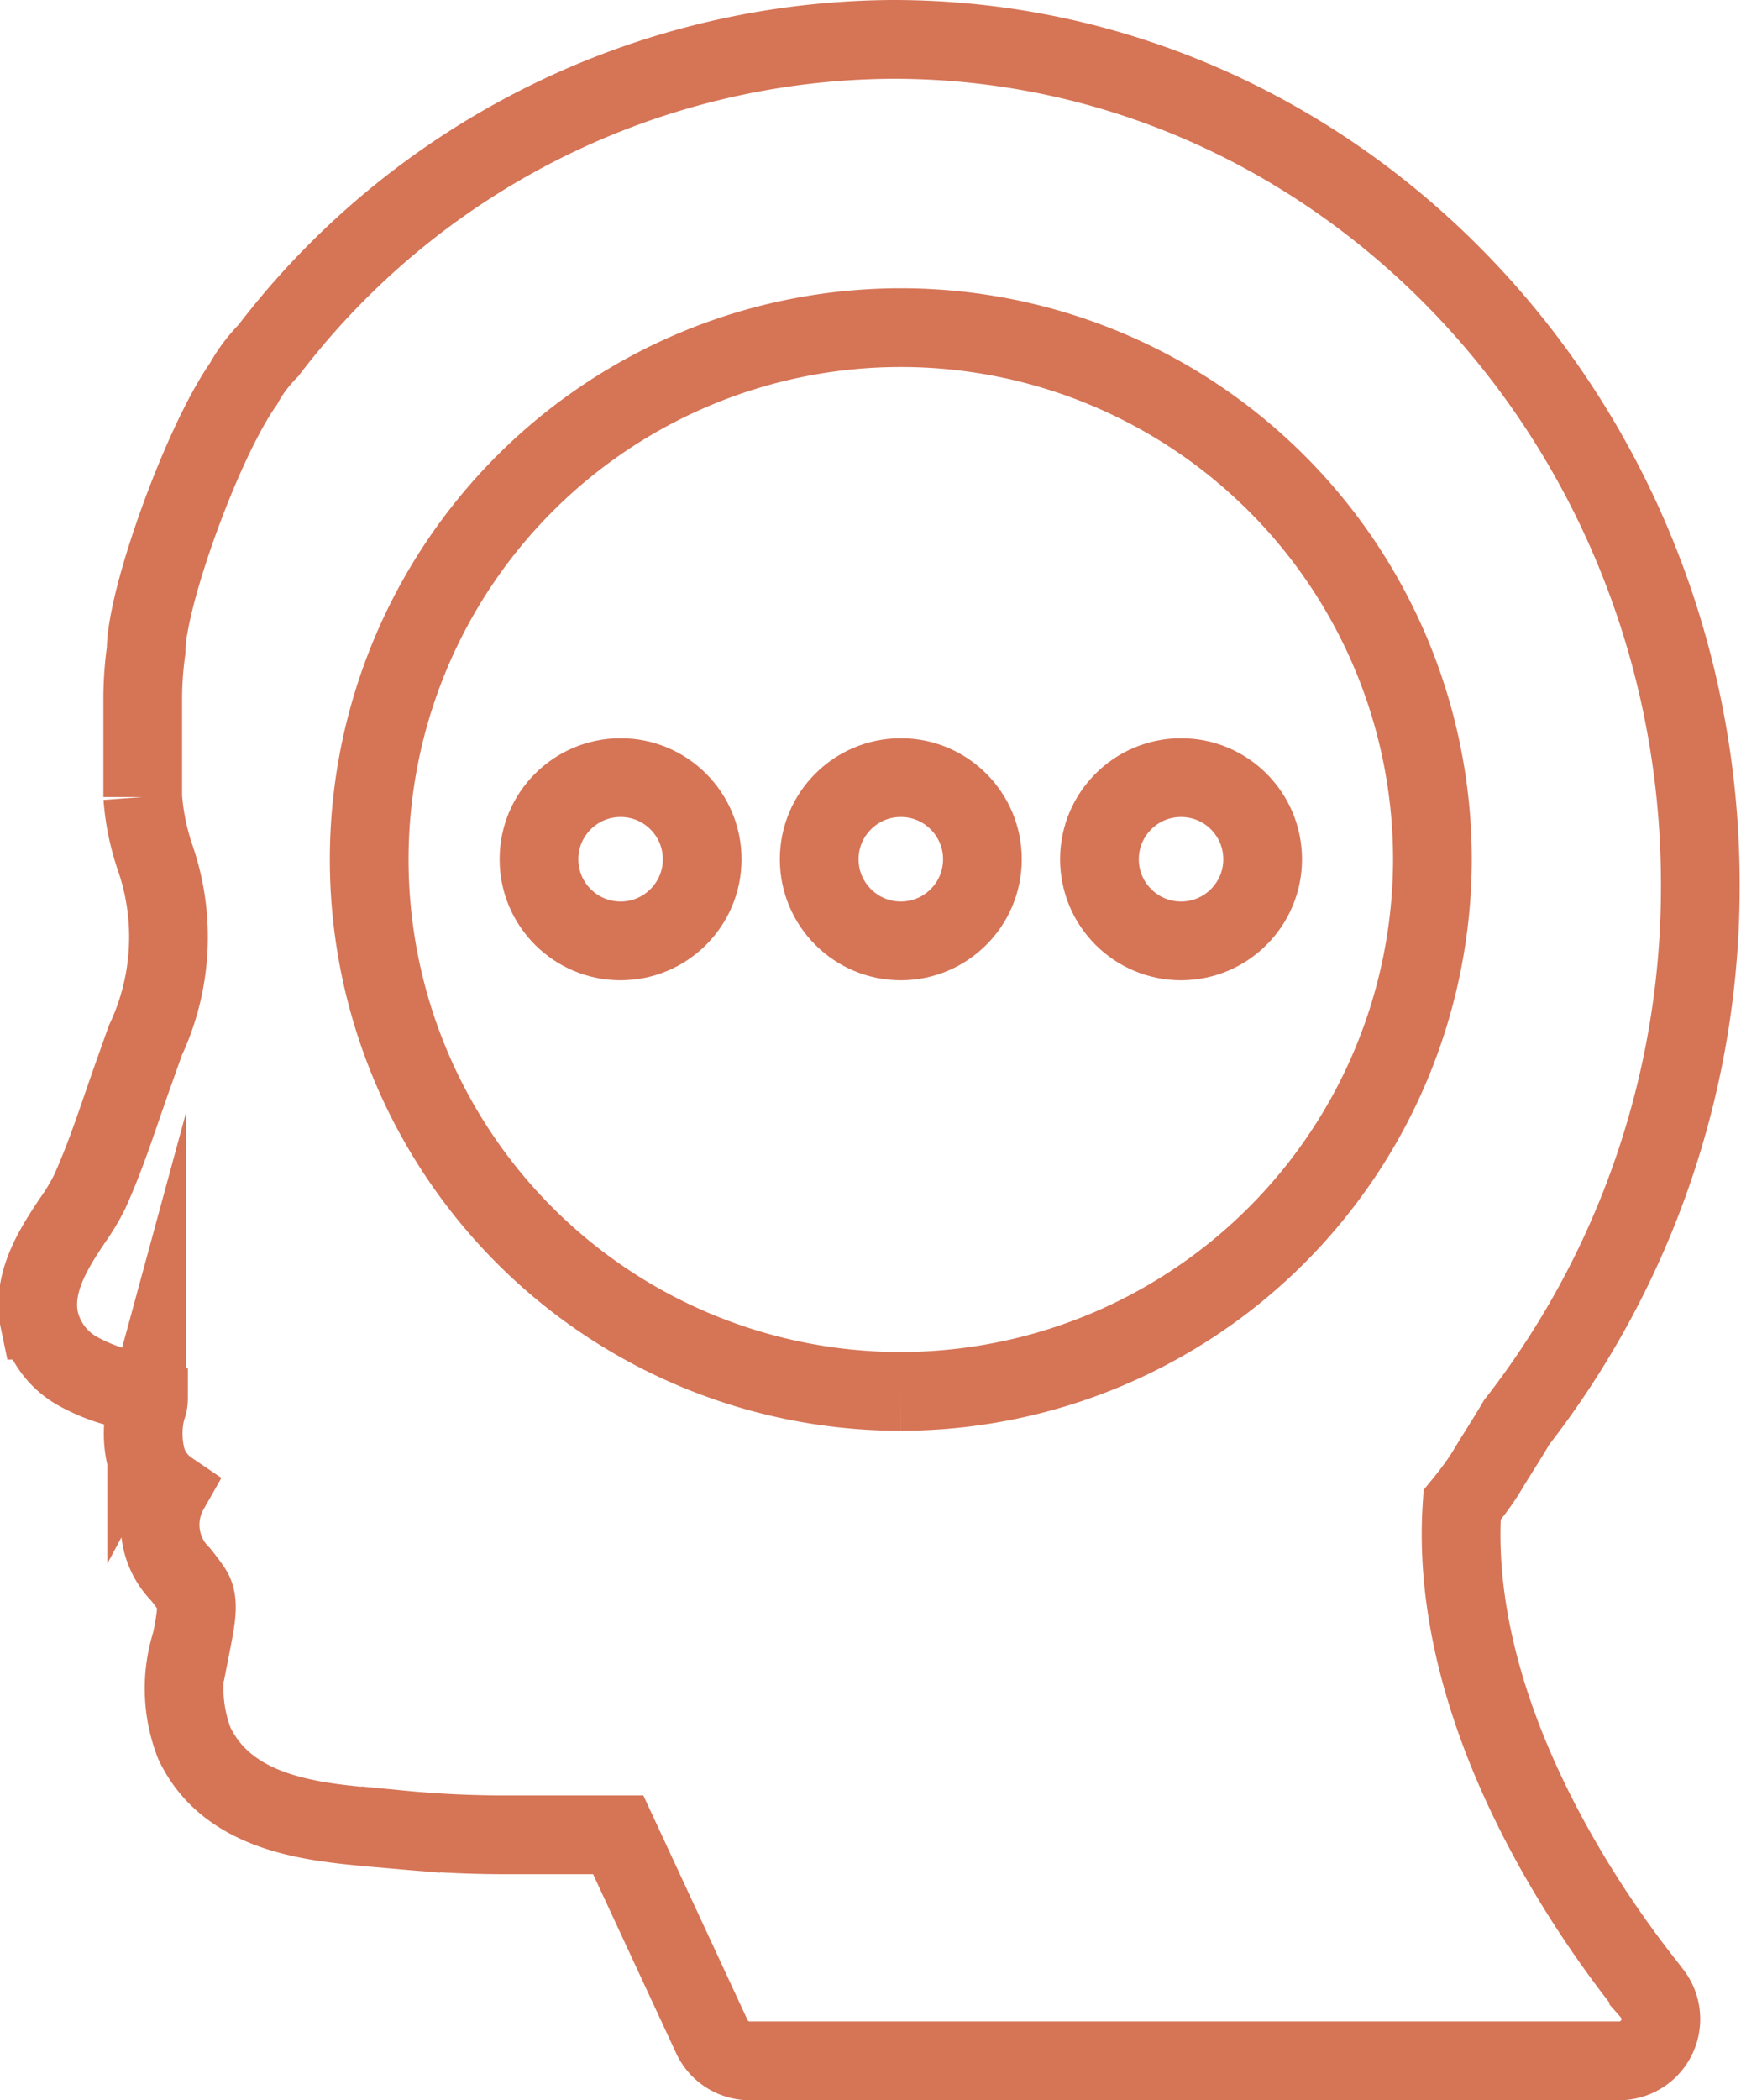 <svg id="Layer_1" data-name="Layer 1" xmlns="http://www.w3.org/2000/svg" viewBox="0 0 66.35 80"><defs><style>.cls-1{fill:none;stroke:#d67456;stroke-miterlimit:10;stroke-width:3px;}</style></defs><title>brainstorm</title><path class="cls-1" d="M460.64,3983.07c0.36-.44.71-0.9,1-1.39s0.69-1.09,1.08-1.76a33.22,33.22,0,0,0,7-20.48c0-17.76-13.8-32.2-30.76-32.2a30.13,30.13,0,0,0-23.81,11.85,6.17,6.17,0,0,0-.6.71,5.27,5.27,0,0,0-.35.56c-1.59,2.26-3.71,8.18-3.71,10.15a13.4,13.4,0,0,0-.13,1.81c0,0.43,0,.86,0,1.28,0,0.83,0,1.67,0,2.5a9.27,9.27,0,0,0,.49,2.36,9.24,9.24,0,0,1-.39,6.91l-0.48,1.35c-0.52,1.46-1,3-1.64,4.41a8.13,8.13,0,0,1-.66,1.1c-0.7,1.05-1.56,2.37-1.26,3.8a3,3,0,0,0,1.39,1.9,6.59,6.59,0,0,0,1.91.73,8.21,8.21,0,0,1,.86.26c0,0.13,0,.3-0.07.43a3.81,3.81,0,0,0,0,2,2.2,2.2,0,0,0,.86,1.15,2.68,2.68,0,0,0,.44,3.22c0.12,0.15.26,0.33,0.41,0.55,0.28,0.41.21,0.93,0,2a5.76,5.76,0,0,0,.11,3.88c1.32,2.77,4.69,3,6.92,3.21l0.94,0.08a41.38,41.38,0,0,0,4.25.19c0.87,0,1.74,0,2.61,0l1.43,0,3.57,7.69a1.59,1.59,0,0,0,1.44.92h33.14a1.59,1.59,0,0,0,1.19-2.64C467.83,4001.51,460,3992.56,460.64,3983.07Zm-21.39-4.33a20.26,20.26,0,1,1,20.26-20.27A20.29,20.29,0,0,1,439.25,3978.74Z" transform="translate(-404.92 -3925.74)"/><circle class="cls-1" cx="23.65" cy="32.73" r="3.11"/><circle class="cls-1" cx="34.33" cy="32.73" r="3.11"/><circle class="cls-1" cx="45.01" cy="32.73" r="3.11"/></svg>